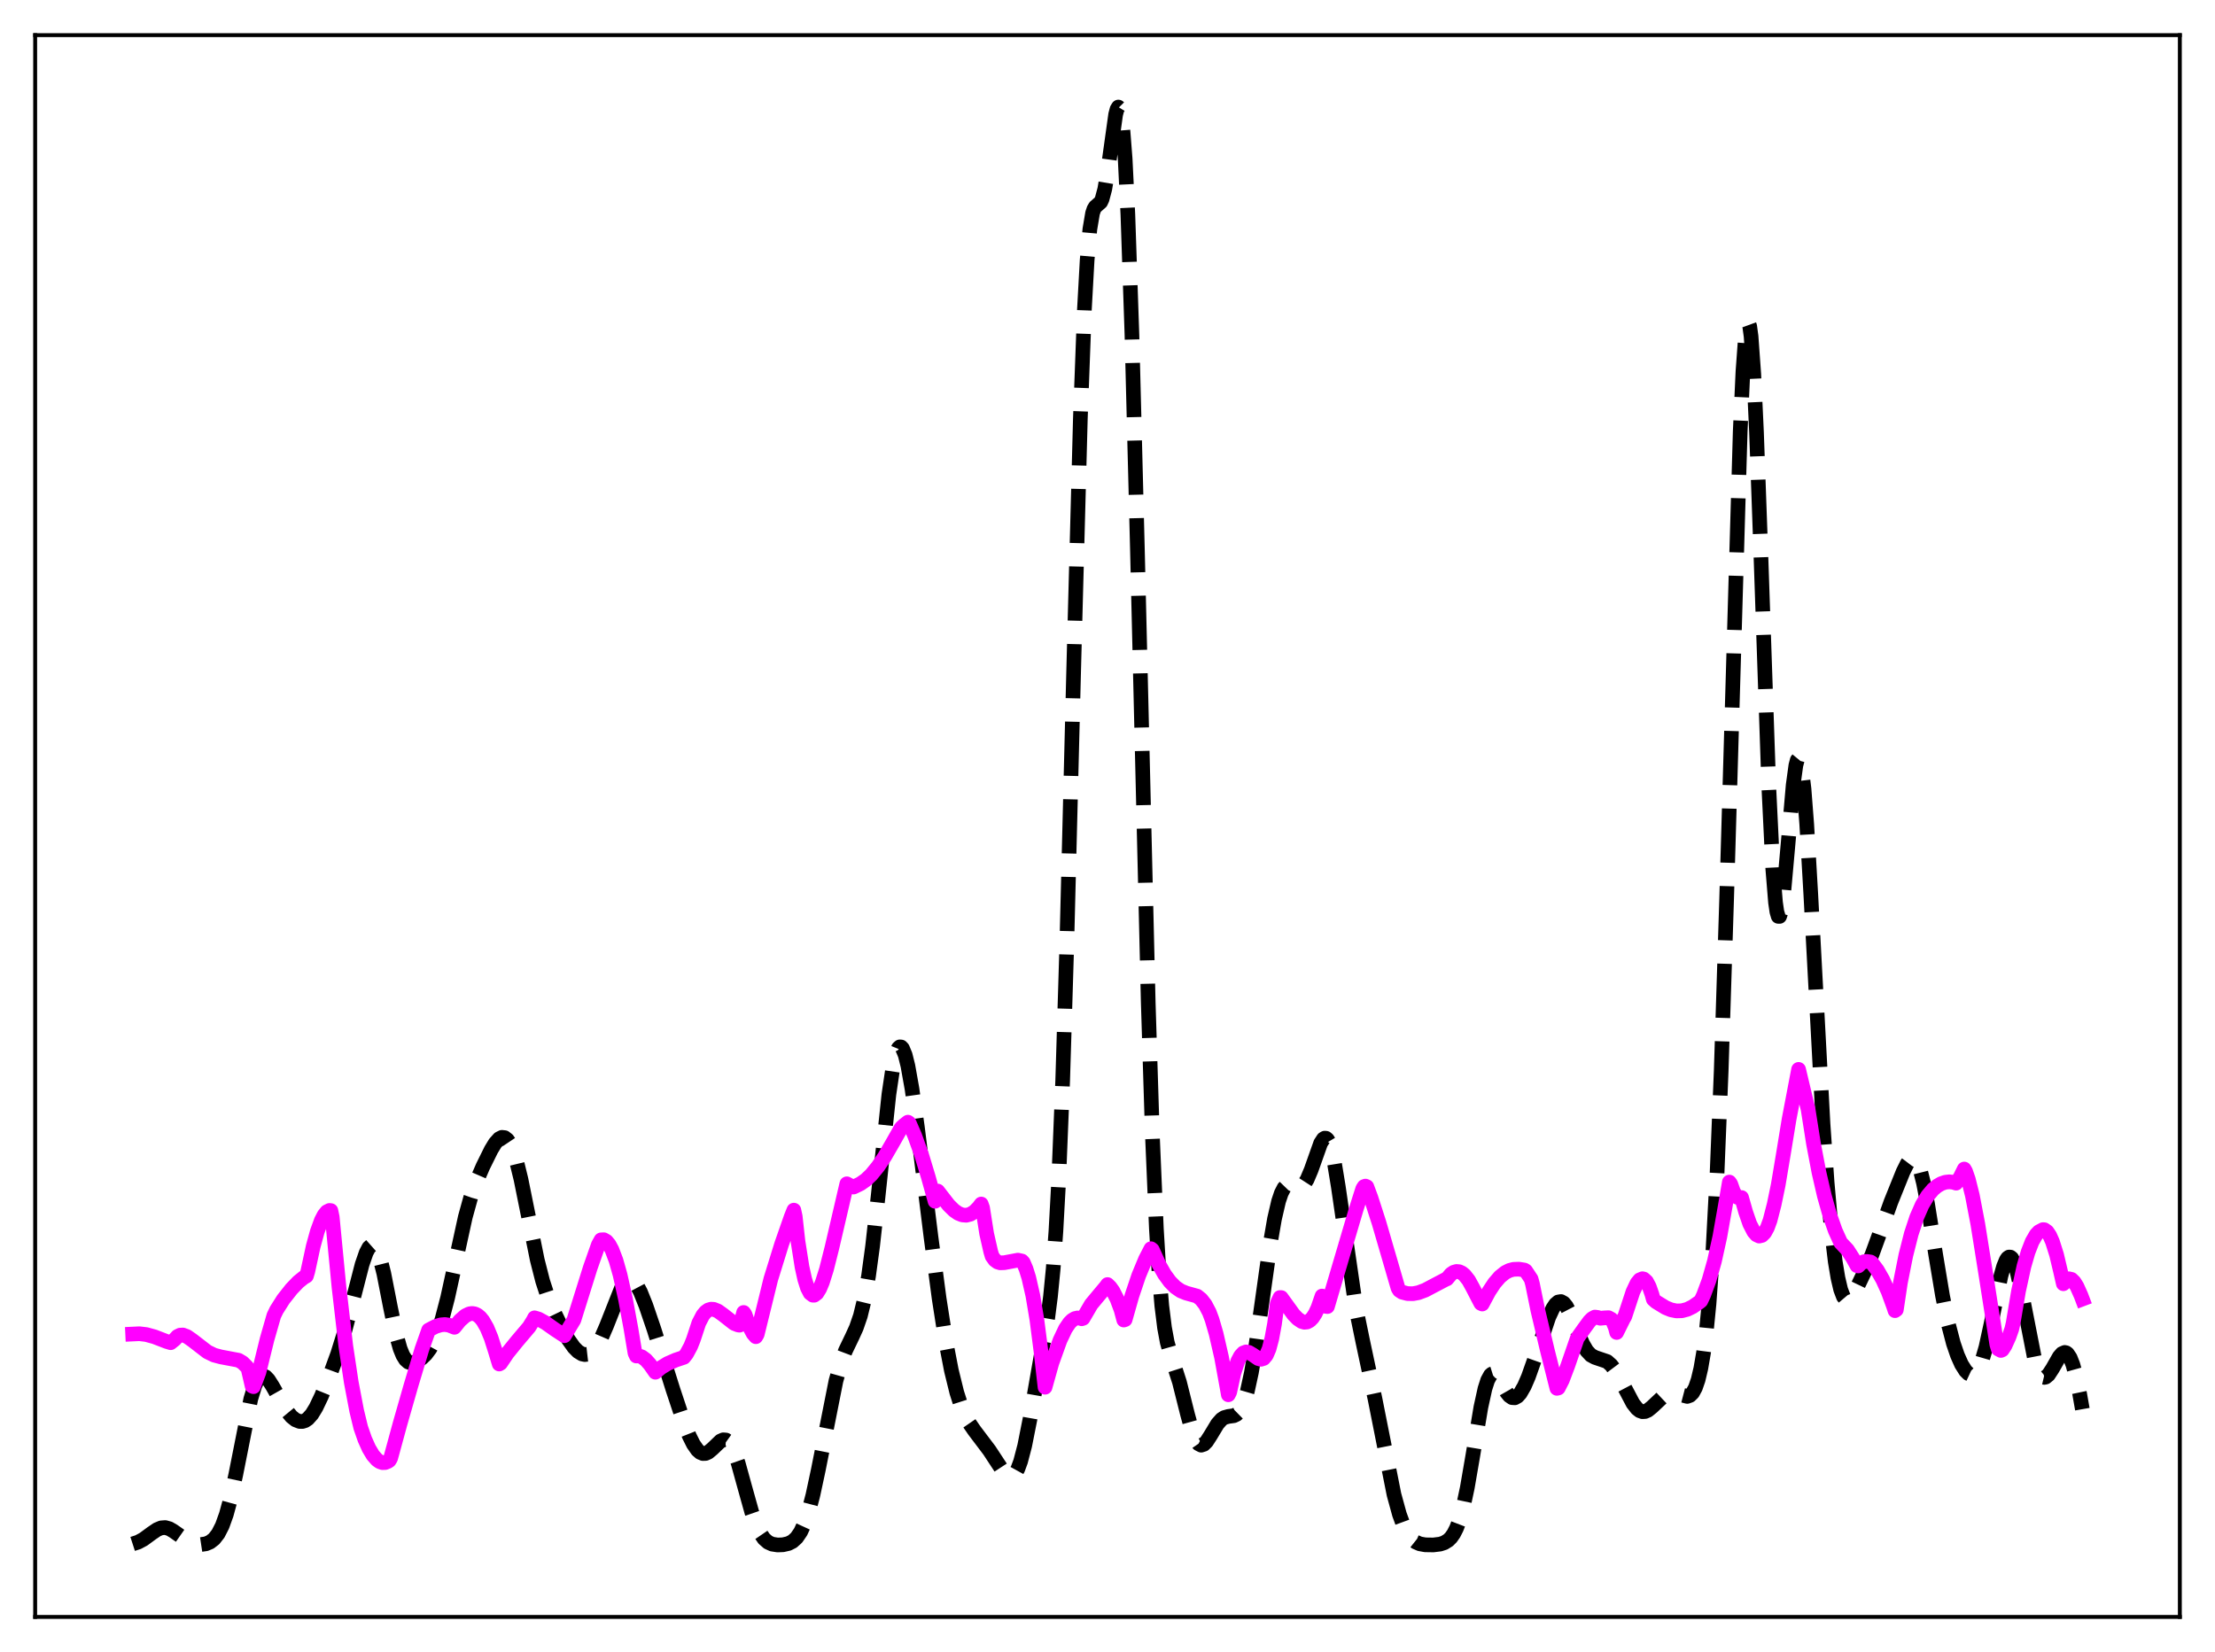 <?xml version="1.0" encoding="utf-8" standalone="no"?>
<!DOCTYPE svg PUBLIC "-//W3C//DTD SVG 1.1//EN"
  "http://www.w3.org/Graphics/SVG/1.1/DTD/svg11.dtd">
<svg xmlns:xlink="http://www.w3.org/1999/xlink" width="453.6pt" height="338.4pt" viewBox="0 0 453.6 338.4" xmlns="http://www.w3.org/2000/svg" version="1.1">
 <defs>
  <style type="text/css">*{stroke-linejoin: round; stroke-linecap: butt}</style>
 </defs>
 <g id="figure_1">
  <g id="patch_1">
   <path d="M 0 338.4 
L 453.6 338.4 
L 453.6 0 
L 0 0 
z
" style="fill: #ffffff"/>
  </g>
  <g id="axes_1">
   <g id="patch_2">
    <path d="M 7.2 331.2 
L 446.4 331.2 
L 446.4 7.2 
L 7.2 7.2 
z
" style="fill: #ffffff"/>
   </g>
   <g id="matplotlib.axis_1"/>
   <g id="matplotlib.axis_2"/>
   <g id="line2d_1">
    <path d="M 27.164 316.246 
L 28.276 315.886 
L 29.388 315.289 
L 31.056 314.064 
L 32.168 313.308 
L 33.003 312.959 
L 33.837 312.893 
L 34.671 313.128 
L 35.505 313.615 
L 38.842 315.951 
L 39.954 316.298 
L 41.066 316.388 
L 42.178 316.221 
L 43.012 315.868 
L 43.846 315.22 
L 44.68 314.148 
L 45.515 312.515 
L 46.349 310.198 
L 47.183 307.137 
L 48.295 301.99 
L 51.354 286.561 
L 52.188 283.824 
L 52.744 282.634 
L 53.3 281.964 
L 53.856 281.784 
L 54.412 282.029 
L 54.968 282.614 
L 55.802 283.922 
L 58.583 288.83 
L 59.695 290.175 
L 60.529 290.836 
L 61.363 291.161 
L 61.919 291.17 
L 62.475 290.995 
L 63.031 290.624 
L 63.866 289.692 
L 64.7 288.334 
L 65.812 286.005 
L 67.48 281.888 
L 69.148 277.322 
L 70.539 272.877 
L 71.929 267.647 
L 74.153 259.003 
L 74.987 256.593 
L 75.543 255.537 
L 76.1 255.043 
L 76.378 255.033 
L 76.656 255.191 
L 77.212 256.021 
L 77.768 257.518 
L 78.602 260.839 
L 79.992 267.935 
L 81.104 273.266 
L 81.939 276.237 
L 82.495 277.606 
L 83.051 278.502 
L 83.607 278.992 
L 84.163 279.164 
L 84.719 279.11 
L 85.553 278.756 
L 86.387 278.181 
L 87.221 277.378 
L 88.056 276.259 
L 88.89 274.718 
L 89.724 272.673 
L 90.558 270.088 
L 91.67 265.825 
L 93.06 259.49 
L 95.285 249.301 
L 96.397 245.276 
L 97.509 242.123 
L 98.899 238.919 
L 100.568 235.537 
L 101.402 234.163 
L 102.236 233.237 
L 102.792 232.965 
L 103.348 233.027 
L 103.904 233.459 
L 104.46 234.289 
L 105.016 235.527 
L 105.85 238.135 
L 106.685 241.552 
L 108.075 248.44 
L 110.021 258.06 
L 111.133 262.419 
L 112.245 265.816 
L 113.358 268.535 
L 115.026 271.972 
L 116.416 274.419 
L 117.528 275.984 
L 118.362 276.834 
L 119.197 277.34 
L 119.753 277.462 
L 120.309 277.398 
L 120.865 277.141 
L 121.421 276.689 
L 122.255 275.644 
L 123.089 274.169 
L 124.201 271.601 
L 127.538 263.158 
L 128.094 262.408 
L 128.65 262.02 
L 129.206 262.01 
L 129.762 262.371 
L 130.318 263.068 
L 131.152 264.635 
L 132.265 267.404 
L 133.933 272.3 
L 137.826 284.666 
L 140.05 291.355 
L 141.162 294.151 
L 141.996 295.821 
L 142.83 297.012 
L 143.386 297.501 
L 143.943 297.733 
L 144.499 297.714 
L 145.055 297.466 
L 145.889 296.769 
L 147.557 295.168 
L 148.113 294.92 
L 148.669 294.964 
L 149.225 295.364 
L 149.782 296.152 
L 150.338 297.327 
L 151.172 299.728 
L 152.562 304.762 
L 153.952 309.733 
L 154.786 312.142 
L 155.62 313.953 
L 156.455 315.176 
L 157.289 315.909 
L 158.123 316.289 
L 159.235 316.463 
L 160.347 316.42 
L 161.459 316.165 
L 162.294 315.741 
L 163.128 314.989 
L 163.962 313.77 
L 164.796 311.957 
L 165.63 309.464 
L 166.464 306.277 
L 167.576 301.091 
L 171.191 282.847 
L 172.303 278.9 
L 173.137 276.678 
L 174.528 273.783 
L 175.362 271.954 
L 176.196 269.531 
L 177.03 266.104 
L 177.864 261.371 
L 178.698 255.223 
L 179.81 245.162 
L 182.035 224.162 
L 182.869 218.546 
L 183.425 216.057 
L 183.981 214.69 
L 184.259 214.434 
L 184.537 214.456 
L 184.815 214.749 
L 185.371 216.091 
L 185.927 218.328 
L 186.762 223.016 
L 187.874 230.928 
L 190.654 253.381 
L 192.322 265.984 
L 193.713 274.911 
L 194.825 280.707 
L 195.937 285.228 
L 196.771 287.832 
L 197.605 289.858 
L 198.439 291.423 
L 199.552 293.039 
L 202.61 297.083 
L 205.669 301.75 
L 206.225 302.26 
L 206.781 302.498 
L 207.337 302.388 
L 207.893 301.858 
L 208.449 300.853 
L 209.005 299.342 
L 209.839 296.155 
L 210.951 290.544 
L 214.566 269.906 
L 215.122 265.578 
L 215.678 259.883 
L 216.234 252.223 
L 216.79 242.044 
L 217.625 221.231 
L 218.459 193.707 
L 219.849 138.156 
L 221.239 85.805 
L 222.073 63.354 
L 222.629 53.297 
L 223.185 46.965 
L 223.742 43.661 
L 224.02 42.835 
L 224.298 42.372 
L 225.41 41.396 
L 225.688 40.804 
L 226.244 38.72 
L 226.8 35.406 
L 228.468 23.449 
L 228.746 22.381 
L 229.024 21.927 
L 229.302 22.209 
L 229.58 23.333 
L 229.858 25.387 
L 230.415 32.535 
L 230.971 43.922 
L 231.805 68.589 
L 232.917 112.26 
L 235.141 205.348 
L 235.975 232.079 
L 236.81 251.678 
L 237.366 260.897 
L 237.922 267.475 
L 238.478 271.959 
L 239.034 274.955 
L 239.868 277.909 
L 241.536 283.105 
L 243.205 289.759 
L 244.039 292.774 
L 244.873 294.921 
L 245.429 295.729 
L 245.985 296.021 
L 246.541 295.841 
L 247.097 295.278 
L 247.931 293.98 
L 249.322 291.671 
L 250.156 290.729 
L 250.712 290.365 
L 251.546 290.137 
L 252.658 289.985 
L 253.214 289.722 
L 253.77 289.177 
L 254.326 288.25 
L 254.883 286.861 
L 255.439 284.96 
L 256.273 281.124 
L 257.107 276.203 
L 258.497 266.372 
L 260.165 254.489 
L 261 249.663 
L 261.834 246.062 
L 262.39 244.406 
L 262.946 243.326 
L 263.502 242.752 
L 264.058 242.578 
L 264.614 242.673 
L 266.004 243.09 
L 266.56 242.952 
L 267.117 242.476 
L 267.673 241.612 
L 268.507 239.637 
L 270.453 234.153 
L 271.009 233.298 
L 271.287 233.128 
L 271.565 233.156 
L 271.843 233.399 
L 272.121 233.867 
L 272.677 235.489 
L 273.234 237.986 
L 274.068 243.079 
L 277.682 267.998 
L 279.072 274.755 
L 281.575 286.508 
L 285.468 306.129 
L 286.58 310.185 
L 287.414 312.464 
L 288.248 314.108 
L 289.082 315.202 
L 289.916 315.865 
L 290.75 316.227 
L 291.863 316.431 
L 293.531 316.457 
L 294.921 316.284 
L 295.755 316.012 
L 296.589 315.494 
L 297.145 314.937 
L 297.701 314.144 
L 298.258 313.053 
L 298.814 311.603 
L 299.648 308.65 
L 300.482 304.724 
L 301.594 298.27 
L 303.262 288.25 
L 304.097 284.45 
L 304.653 282.716 
L 305.209 281.693 
L 305.487 281.443 
L 305.765 281.357 
L 306.043 281.419 
L 306.599 281.915 
L 307.433 283.259 
L 308.545 285.203 
L 309.101 285.898 
L 309.657 286.282 
L 310.214 286.319 
L 310.77 286.01 
L 311.326 285.383 
L 312.16 283.932 
L 312.994 282.003 
L 314.384 278.078 
L 317.165 269.802 
L 317.999 267.997 
L 318.555 267.164 
L 319.111 266.687 
L 319.667 266.599 
L 320.223 266.906 
L 320.779 267.588 
L 321.613 269.192 
L 323.004 272.668 
L 324.116 275.259 
L 324.95 276.688 
L 325.784 277.584 
L 326.618 278.037 
L 329.121 278.883 
L 329.955 279.632 
L 330.789 280.748 
L 331.901 282.71 
L 334.403 287.464 
L 335.238 288.53 
L 335.794 288.967 
L 336.35 289.164 
L 336.906 289.125 
L 337.462 288.877 
L 338.296 288.209 
L 340.798 285.846 
L 341.633 285.436 
L 342.467 285.317 
L 343.301 285.454 
L 345.525 286.034 
L 346.081 285.829 
L 346.637 285.274 
L 347.194 284.252 
L 347.75 282.637 
L 348.306 280.291 
L 348.862 277.06 
L 349.418 272.755 
L 349.974 267.155 
L 350.808 255.772 
L 351.642 240.035 
L 352.476 219.304 
L 353.589 184.102 
L 356.369 88.388 
L 356.925 76.136 
L 357.481 68.526 
L 357.759 66.638 
L 358.037 66.072 
L 358.315 66.827 
L 358.593 68.876 
L 359.149 76.606 
L 359.706 88.519 
L 360.54 111.788 
L 362.208 160.814 
L 363.042 178.009 
L 363.598 184.838 
L 363.876 186.759 
L 364.154 187.701 
L 364.432 187.712 
L 364.71 186.862 
L 365.266 182.98 
L 366.101 173.631 
L 367.213 160.811 
L 367.769 156.762 
L 368.047 155.7 
L 368.325 155.363 
L 368.603 155.787 
L 368.881 156.979 
L 369.437 161.589 
L 369.993 168.83 
L 370.827 183.245 
L 373.33 230.235 
L 374.164 242.153 
L 374.998 251.509 
L 375.832 258.43 
L 376.388 261.768 
L 376.944 264.139 
L 377.5 265.608 
L 378.057 266.267 
L 378.335 266.333 
L 378.613 266.249 
L 379.169 265.718 
L 380.003 264.326 
L 381.949 260.254 
L 383.339 257.021 
L 384.73 253.208 
L 387.232 246.213 
L 389.734 240.004 
L 390.569 238.337 
L 391.125 237.602 
L 391.681 237.318 
L 391.959 237.382 
L 392.237 237.599 
L 392.793 238.52 
L 393.349 240.103 
L 393.905 242.316 
L 394.739 246.615 
L 396.407 257.039 
L 397.798 265.397 
L 398.91 270.902 
L 400.022 275.163 
L 400.856 277.605 
L 401.69 279.473 
L 402.524 280.793 
L 403.081 281.348 
L 403.637 281.606 
L 404.193 281.525 
L 404.749 281.056 
L 405.305 280.158 
L 405.861 278.805 
L 406.695 275.934 
L 407.807 270.834 
L 409.754 261.369 
L 410.31 259.397 
L 410.866 258.063 
L 411.144 257.674 
L 411.422 257.483 
L 411.7 257.498 
L 411.978 257.719 
L 412.534 258.769 
L 413.09 260.564 
L 413.924 264.362 
L 416.705 278.588 
L 417.261 280.353 
L 417.817 281.514 
L 418.373 282.072 
L 418.651 282.138 
L 418.929 282.076 
L 419.485 281.62 
L 420.319 280.348 
L 421.71 277.91 
L 422.266 277.27 
L 422.822 277.024 
L 423.1 277.083 
L 423.378 277.277 
L 423.934 278.095 
L 424.49 279.51 
L 425.046 281.512 
L 425.88 285.49 
L 426.436 288.649 
L 426.436 288.649 
" clip-path="url(#p8d94cd8f23)" style="fill: none; stroke-dasharray: 11.1,4.8; stroke-dashoffset: 0; stroke: #000000; stroke-width: 3"/>
   </g>
   <g id="line2d_2">
    <path d="M 27.164 273.258 
L 28.554 273.192 
L 29.944 273.359 
L 31.612 273.814 
L 34.115 274.779 
L 34.949 275.032 
L 35.783 274.363 
L 36.339 273.751 
L 36.895 273.478 
L 37.451 273.453 
L 38.285 273.761 
L 39.398 274.537 
L 42.456 276.897 
L 43.846 277.571 
L 45.237 277.942 
L 48.851 278.622 
L 49.685 279.113 
L 50.519 279.942 
L 50.797 280.318 
L 51.632 283.917 
L 51.91 284.034 
L 53.022 281.097 
L 54.69 274.327 
L 56.08 269.483 
L 56.636 268.337 
L 58.027 266.141 
L 59.695 264.025 
L 61.085 262.578 
L 62.197 261.682 
L 62.753 261.363 
L 63.031 260.439 
L 64.144 255.281 
L 64.978 252.254 
L 65.812 249.975 
L 66.368 248.902 
L 66.924 248.21 
L 67.48 247.937 
L 67.758 247.971 
L 68.036 249.301 
L 69.426 263.71 
L 70.817 275.718 
L 71.929 283.111 
L 73.041 288.97 
L 73.875 292.416 
L 74.709 294.814 
L 75.543 296.68 
L 76.378 298.077 
L 77.212 299.025 
L 77.768 299.411 
L 78.324 299.596 
L 78.88 299.58 
L 79.436 299.357 
L 79.714 299.168 
L 79.992 298.709 
L 80.548 296.677 
L 81.939 291.567 
L 84.163 283.799 
L 86.387 276.389 
L 87.777 272.44 
L 89.168 271.718 
L 90.28 271.376 
L 91.114 271.305 
L 91.948 271.436 
L 93.06 271.876 
L 94.172 270.498 
L 95.285 269.519 
L 96.119 269.116 
L 96.675 269.035 
L 97.231 269.12 
L 97.787 269.39 
L 98.343 269.858 
L 98.899 270.543 
L 99.733 272.003 
L 100.568 274.021 
L 101.402 276.634 
L 102.236 279.4 
L 102.514 279.233 
L 103.904 277.175 
L 105.85 274.77 
L 108.353 271.817 
L 109.187 270.471 
L 109.465 269.934 
L 110.299 270.187 
L 111.689 270.948 
L 113.636 272.322 
L 115.582 273.598 
L 117.528 270.372 
L 120.865 259.707 
L 122.533 254.966 
L 123.089 253.965 
L 123.645 253.939 
L 124.201 254.264 
L 124.757 254.946 
L 125.314 255.98 
L 126.148 258.178 
L 126.982 261.124 
L 128.094 266.108 
L 129.206 272.147 
L 130.04 277.167 
L 130.318 277.757 
L 130.874 277.743 
L 131.431 277.93 
L 132.265 278.545 
L 133.099 279.489 
L 134.211 281.082 
L 135.323 280.16 
L 136.713 279.31 
L 138.382 278.58 
L 140.05 278.024 
L 140.606 277.312 
L 141.44 275.761 
L 141.996 274.375 
L 143.108 270.997 
L 143.943 269.395 
L 144.499 268.724 
L 145.055 268.33 
L 145.611 268.165 
L 146.167 268.198 
L 147.001 268.534 
L 148.113 269.332 
L 150.338 271.079 
L 151.172 271.407 
L 151.45 271.439 
L 151.728 271.013 
L 152.284 268.837 
L 152.562 269.222 
L 153.396 271.606 
L 154.23 273.161 
L 154.786 273.801 
L 155.064 273.327 
L 156.455 267.681 
L 157.845 262.015 
L 160.069 254.837 
L 162.015 249.269 
L 162.572 247.876 
L 162.85 249.173 
L 163.406 254.213 
L 164.24 259.51 
L 164.796 262.024 
L 165.352 263.796 
L 165.908 264.874 
L 166.464 265.3 
L 166.742 265.304 
L 167.298 264.883 
L 167.854 263.98 
L 168.411 262.656 
L 169.245 260.013 
L 170.357 255.611 
L 173.415 242.48 
L 174.249 242.928 
L 174.528 243.108 
L 174.806 243.143 
L 176.196 242.471 
L 177.308 241.694 
L 178.42 240.641 
L 179.81 238.937 
L 181.201 236.864 
L 182.869 233.977 
L 184.537 231.035 
L 185.093 230.514 
L 185.927 229.859 
L 186.205 230.053 
L 187.318 232.628 
L 188.708 236.482 
L 190.098 241.072 
L 191.488 246.062 
L 192.044 243.97 
L 194.269 246.845 
L 195.381 247.938 
L 196.215 248.519 
L 197.049 248.857 
L 197.883 248.924 
L 198.717 248.713 
L 199.552 248.19 
L 200.386 247.358 
L 200.942 246.625 
L 201.22 247.406 
L 202.054 252.704 
L 202.888 256.375 
L 203.166 257.309 
L 203.722 258.091 
L 204.278 258.501 
L 204.834 258.669 
L 205.669 258.64 
L 208.449 258.12 
L 209.283 258.304 
L 209.561 258.612 
L 210.117 259.914 
L 210.673 261.695 
L 211.508 265.354 
L 212.342 270.328 
L 213.176 276.804 
L 214.01 284.156 
L 215.4 279.198 
L 217.068 274.547 
L 218.181 272.192 
L 219.015 270.962 
L 219.571 270.411 
L 220.127 270.082 
L 220.683 269.958 
L 221.239 270.031 
L 221.517 270.132 
L 221.795 270.037 
L 223.463 267.18 
L 224.854 265.504 
L 226.522 263.513 
L 226.8 263.12 
L 227.356 263.665 
L 227.912 264.442 
L 228.746 266.074 
L 229.58 268.307 
L 230.137 270.389 
L 230.415 270.296 
L 231.805 265.4 
L 233.195 261.274 
L 234.585 257.929 
L 235.697 255.777 
L 235.975 255.996 
L 237.366 259.06 
L 238.478 261.017 
L 239.59 262.538 
L 240.702 263.66 
L 241.814 264.419 
L 242.927 264.869 
L 245.151 265.486 
L 245.985 266.154 
L 246.819 267.23 
L 247.653 268.821 
L 248.209 270.309 
L 249.044 273.183 
L 250.156 278.02 
L 251.268 284.136 
L 251.546 285.699 
L 251.824 285.159 
L 252.658 281.335 
L 253.492 278.785 
L 254.048 277.733 
L 254.605 277.134 
L 255.161 276.921 
L 255.717 277.008 
L 256.551 277.503 
L 257.663 278.276 
L 258.219 278.433 
L 258.775 278.257 
L 259.331 277.597 
L 259.887 276.303 
L 260.443 274.219 
L 261 271.183 
L 261.556 267.013 
L 262.112 265.778 
L 262.39 265.791 
L 264.892 269.247 
L 265.726 270.116 
L 266.56 270.683 
L 267.117 270.843 
L 267.673 270.791 
L 268.229 270.497 
L 268.785 269.933 
L 269.341 269.073 
L 269.897 267.89 
L 270.731 265.474 
L 271.565 267.597 
L 271.843 267.625 
L 277.682 247.853 
L 279.072 243.484 
L 279.351 243.049 
L 279.629 242.951 
L 279.907 243.083 
L 280.741 245.319 
L 282.409 250.501 
L 284.911 259.085 
L 286.302 263.877 
L 286.58 264.321 
L 287.136 264.684 
L 288.248 264.972 
L 289.36 264.992 
L 290.472 264.785 
L 291.863 264.267 
L 293.809 263.236 
L 296.033 262.069 
L 296.311 261.961 
L 297.145 260.976 
L 297.701 260.6 
L 298.258 260.439 
L 298.814 260.485 
L 299.37 260.738 
L 299.926 261.192 
L 300.76 262.251 
L 301.594 263.762 
L 302.706 265.922 
L 303.262 266.977 
L 303.54 267.107 
L 304.931 264.513 
L 306.043 262.834 
L 307.155 261.543 
L 308.267 260.648 
L 309.101 260.228 
L 309.935 260.005 
L 311.048 259.967 
L 312.16 260.142 
L 312.438 260.309 
L 313.55 261.986 
L 313.828 262.988 
L 314.94 268.448 
L 316.887 276.657 
L 318.833 284.38 
L 319.111 284.313 
L 319.945 282.684 
L 321.057 279.75 
L 323.004 274.108 
L 324.394 272.147 
L 325.506 270.632 
L 326.062 270.079 
L 326.618 269.781 
L 327.174 269.856 
L 327.73 270.025 
L 328.564 269.945 
L 329.399 269.905 
L 329.955 270.207 
L 330.233 270.564 
L 330.789 271.88 
L 331.067 272.935 
L 332.457 270.128 
L 332.735 269.665 
L 333.291 267.978 
L 334.403 264.596 
L 335.238 262.836 
L 335.794 262.157 
L 336.35 261.927 
L 336.628 261.994 
L 337.184 262.507 
L 337.74 263.55 
L 338.296 265.145 
L 338.574 266.145 
L 339.13 266.646 
L 341.077 267.839 
L 342.189 268.294 
L 343.301 268.52 
L 344.413 268.491 
L 345.525 268.198 
L 346.637 267.661 
L 348.028 266.692 
L 348.306 266.463 
L 348.862 265.282 
L 349.974 262.281 
L 351.086 258.365 
L 352.198 253.322 
L 353.311 247.014 
L 354.145 242.131 
L 354.423 242.512 
L 354.979 244.075 
L 355.535 245.019 
L 355.813 245.255 
L 356.091 245.34 
L 356.647 245.298 
L 357.481 248.235 
L 358.315 250.664 
L 359.149 252.294 
L 359.706 252.929 
L 360.262 253.189 
L 360.818 253.054 
L 361.374 252.498 
L 361.93 251.48 
L 362.486 249.964 
L 363.32 246.721 
L 364.154 242.692 
L 365.266 236.057 
L 366.379 229.249 
L 368.325 219.047 
L 370.271 227.228 
L 371.383 234.289 
L 372.496 240.153 
L 373.608 244.975 
L 374.72 248.903 
L 375.832 252.067 
L 376.944 254.526 
L 378.335 256.005 
L 379.447 257.735 
L 380.281 259.249 
L 380.559 259.307 
L 381.115 258.739 
L 381.671 258.454 
L 382.227 258.375 
L 383.061 258.499 
L 383.339 258.686 
L 384.452 260.175 
L 385.564 262.114 
L 386.676 264.572 
L 387.788 267.612 
L 388.066 268.468 
L 388.344 268.27 
L 389.178 262.711 
L 390.291 257.12 
L 391.403 252.726 
L 392.515 249.355 
L 393.627 246.822 
L 394.739 244.961 
L 395.851 243.643 
L 396.686 242.943 
L 397.52 242.456 
L 398.354 242.167 
L 399.188 242.071 
L 400.022 242.17 
L 400.578 242.35 
L 401.412 241.151 
L 402.246 239.46 
L 402.524 239.947 
L 403.081 241.551 
L 403.915 244.891 
L 405.027 250.714 
L 406.695 261.17 
L 408.92 275.386 
L 409.198 276.319 
L 409.754 276.619 
L 410.032 276.499 
L 410.588 275.661 
L 411.422 273.82 
L 411.978 272.243 
L 412.256 271.05 
L 413.368 264.435 
L 414.48 259.361 
L 415.315 256.478 
L 416.149 254.332 
L 416.983 252.89 
L 417.539 252.307 
L 418.373 251.869 
L 418.651 251.888 
L 419.207 252.274 
L 419.763 253.1 
L 420.319 254.353 
L 421.154 256.997 
L 421.988 260.509 
L 422.544 262.953 
L 423.656 261.933 
L 424.212 262.059 
L 424.768 262.601 
L 425.324 263.493 
L 426.158 265.355 
L 426.436 266.09 
L 426.436 266.09 
" clip-path="url(#p8d94cd8f23)" style="fill: none; stroke: #ff00ff; stroke-width: 3; stroke-linecap: square"/>
   </g>
   <g id="patch_3">
    <path d="M 7.2 331.2 
L 7.2 7.2 
" style="fill: none; stroke: #000000; stroke-width: 0.8; stroke-linejoin: miter; stroke-linecap: square"/>
   </g>
   <g id="patch_4">
    <path d="M 446.4 331.2 
L 446.4 7.2 
" style="fill: none; stroke: #000000; stroke-width: 0.8; stroke-linejoin: miter; stroke-linecap: square"/>
   </g>
   <g id="patch_5">
    <path d="M 7.2 331.2 
L 446.4 331.2 
" style="fill: none; stroke: #000000; stroke-width: 0.8; stroke-linejoin: miter; stroke-linecap: square"/>
   </g>
   <g id="patch_6">
    <path d="M 7.2 7.2 
L 446.4 7.2 
" style="fill: none; stroke: #000000; stroke-width: 0.8; stroke-linejoin: miter; stroke-linecap: square"/>
   </g>
  </g>
 </g>
 <defs>
  <clipPath id="p8d94cd8f23">
   <rect x="7.2" y="7.2" width="439.2" height="324"/>
  </clipPath>
 </defs>
</svg>
